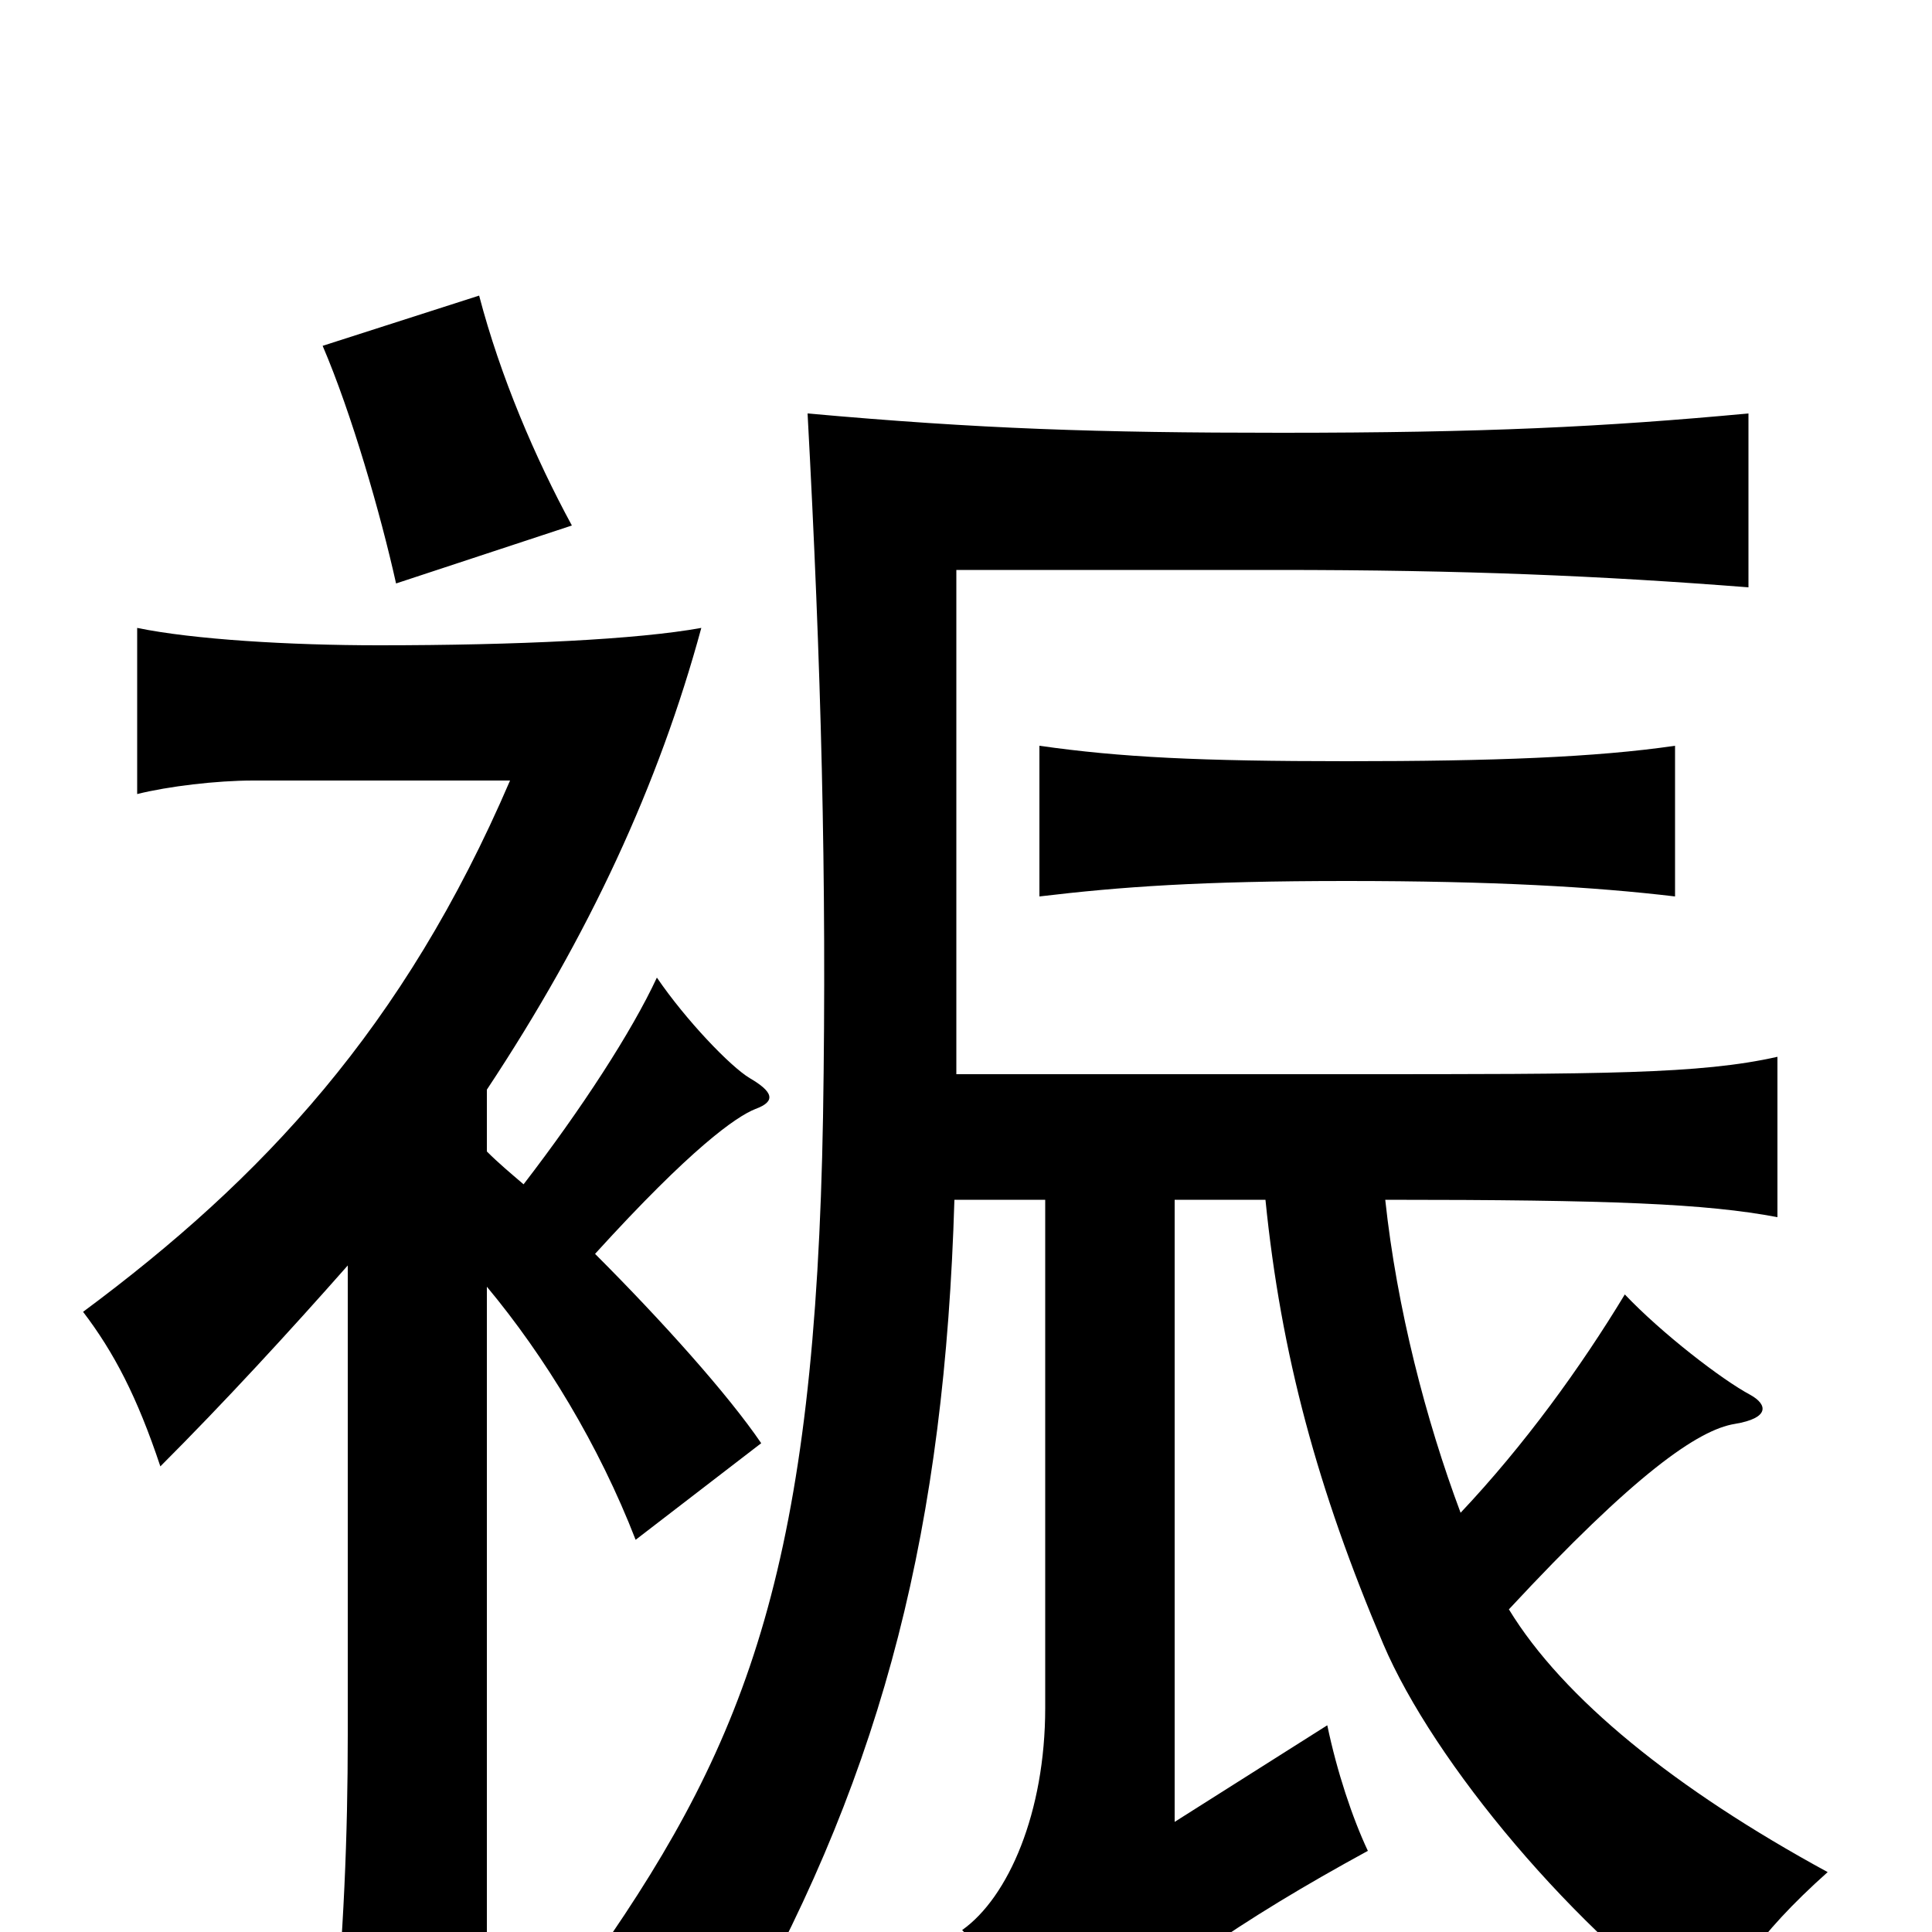 <svg xmlns="http://www.w3.org/2000/svg" viewBox="0 -1000 1000 1000">
	<path fill="#000000" d="M296 -728C277 -763 259 -805 248 -847L167 -821C182 -786 197 -734 205 -698ZM252 -334C282 -298 310 -252 329 -203L394 -253C377 -278 343 -316 308 -351C358 -406 381 -422 391 -426C402 -430 400 -435 388 -442C378 -448 355 -472 340 -494C327 -466 301 -426 271 -387C264 -393 258 -398 252 -404V-436C305 -516 341 -594 363 -675C330 -669 268 -666 196 -666C150 -666 100 -669 71 -675V-589C87 -593 112 -596 131 -596H264C209 -468 136 -390 43 -321C59 -300 71 -277 83 -241C116 -274 150 -311 180 -345V-102C180 -50 178 1 172 63H252ZM867 -536V-614C826 -608 773 -606 697 -606C621 -606 580 -608 538 -614V-536C580 -541 621 -544 697 -544C773 -544 825 -541 867 -536ZM655 -379C663 -299 682 -229 716 -149C742 -88 815 0 887 50C893 27 909 2 946 -31C867 -74 809 -121 781 -167C846 -237 879 -260 898 -263C916 -266 915 -273 906 -278C891 -286 860 -310 841 -330C818 -292 789 -252 756 -217C738 -265 723 -323 717 -379C834 -379 883 -377 920 -370V-453C880 -444 830 -444 699 -444H495V-705H661C758 -705 828 -702 905 -696V-786C830 -779 768 -776 663 -776C568 -776 507 -778 418 -786C425 -656 428 -546 426 -422C422 -193 388 -101 309 12C330 17 360 30 384 46C458 -86 489 -211 494 -379H541V-116C541 -62 522 -18 498 -1C516 17 534 43 547 71C597 25 642 -6 708 -42C700 -59 692 -83 687 -107L608 -57V-379Z"/>
</svg>